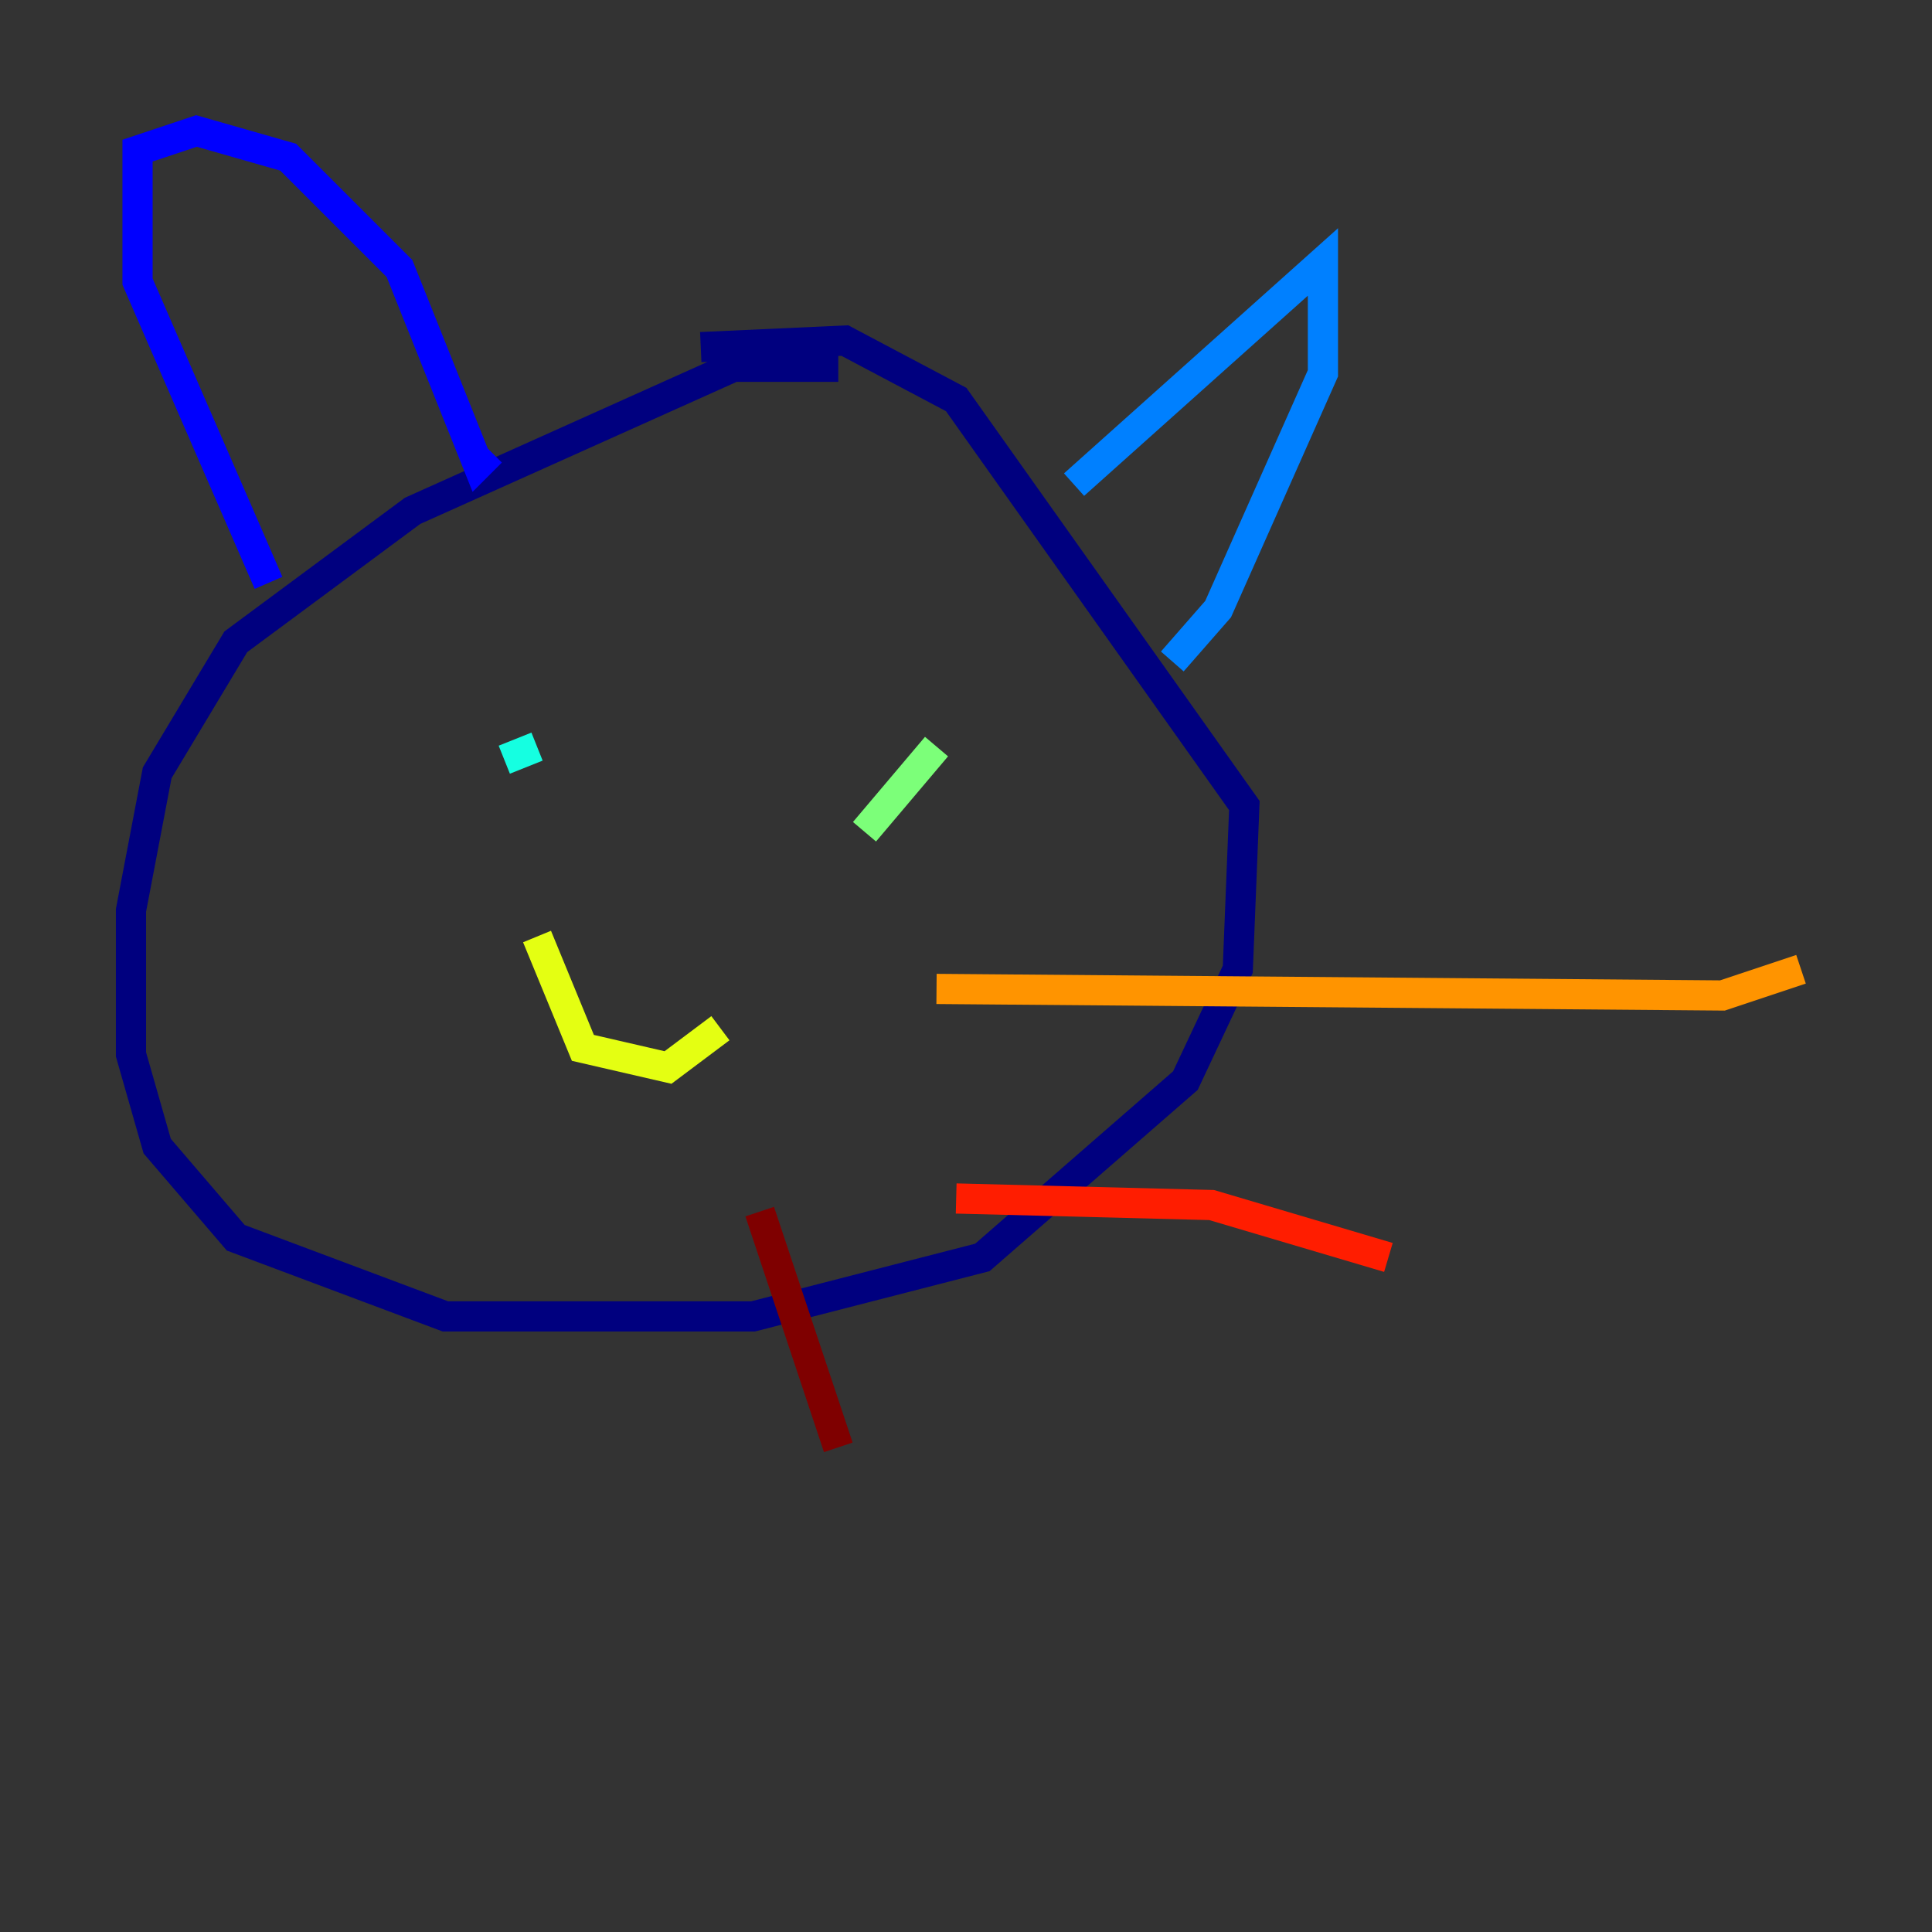 <?xml version="1.0" encoding="utf-8" ?>
<svg baseProfile="tiny" height="128" version="1.2" viewBox="0,0,128,128" width="128" xmlns="http://www.w3.org/2000/svg" xmlns:ev="http://www.w3.org/2001/xml-events" xmlns:xlink="http://www.w3.org/1999/xlink"><rect x="0" y="0" width="128" height="128" fill="#333333" stroke="none"/><defs /><polyline fill="none" points="55.539,24.298 48.597,24.298 27.336,33.844 15.62,42.522 10.414,51.2 8.678,60.312 8.678,69.858 10.414,75.932 15.62,82.007 29.505,87.214 49.898,87.214 65.085,83.308 78.536,71.593 82.007,64.217 82.441,53.37 63.349,26.468 55.973,22.563 46.427,22.997" stroke="#00007f" stroke-width="2" /><polyline fill="none" points="17.79,38.617 9.112,18.658 9.112,9.98 13.017,8.678 19.091,10.414 26.468,17.79 31.675,30.807 32.542,29.939" stroke="#0000ff" stroke-width="2" /><polyline fill="none" points="71.159,32.108 87.647,17.356 87.647,24.732 80.705,40.352 77.668,43.824" stroke="#0080ff" stroke-width="2" /><polyline fill="none" points="33.41,50.332 35.58,49.464" stroke="#15ffe1" stroke-width="2" /><polyline fill="none" points="62.047,49.464 57.275,55.105" stroke="#7cff79" stroke-width="2" /><polyline fill="none" points="35.58,62.047 38.617,69.424 44.258,70.725 47.729,68.122" stroke="#e4ff12" stroke-width="2" /><polyline fill="none" points="62.047,65.519 114.115,65.953 119.322,64.217" stroke="#ff9400" stroke-width="2" /><polyline fill="none" points="63.349,79.403 80.271,79.837 91.986,83.308" stroke="#ff1d00" stroke-width="2" /><polyline fill="none" points="50.332,80.271 55.539,95.891" stroke="#7f0000" stroke-width="2" /></svg>